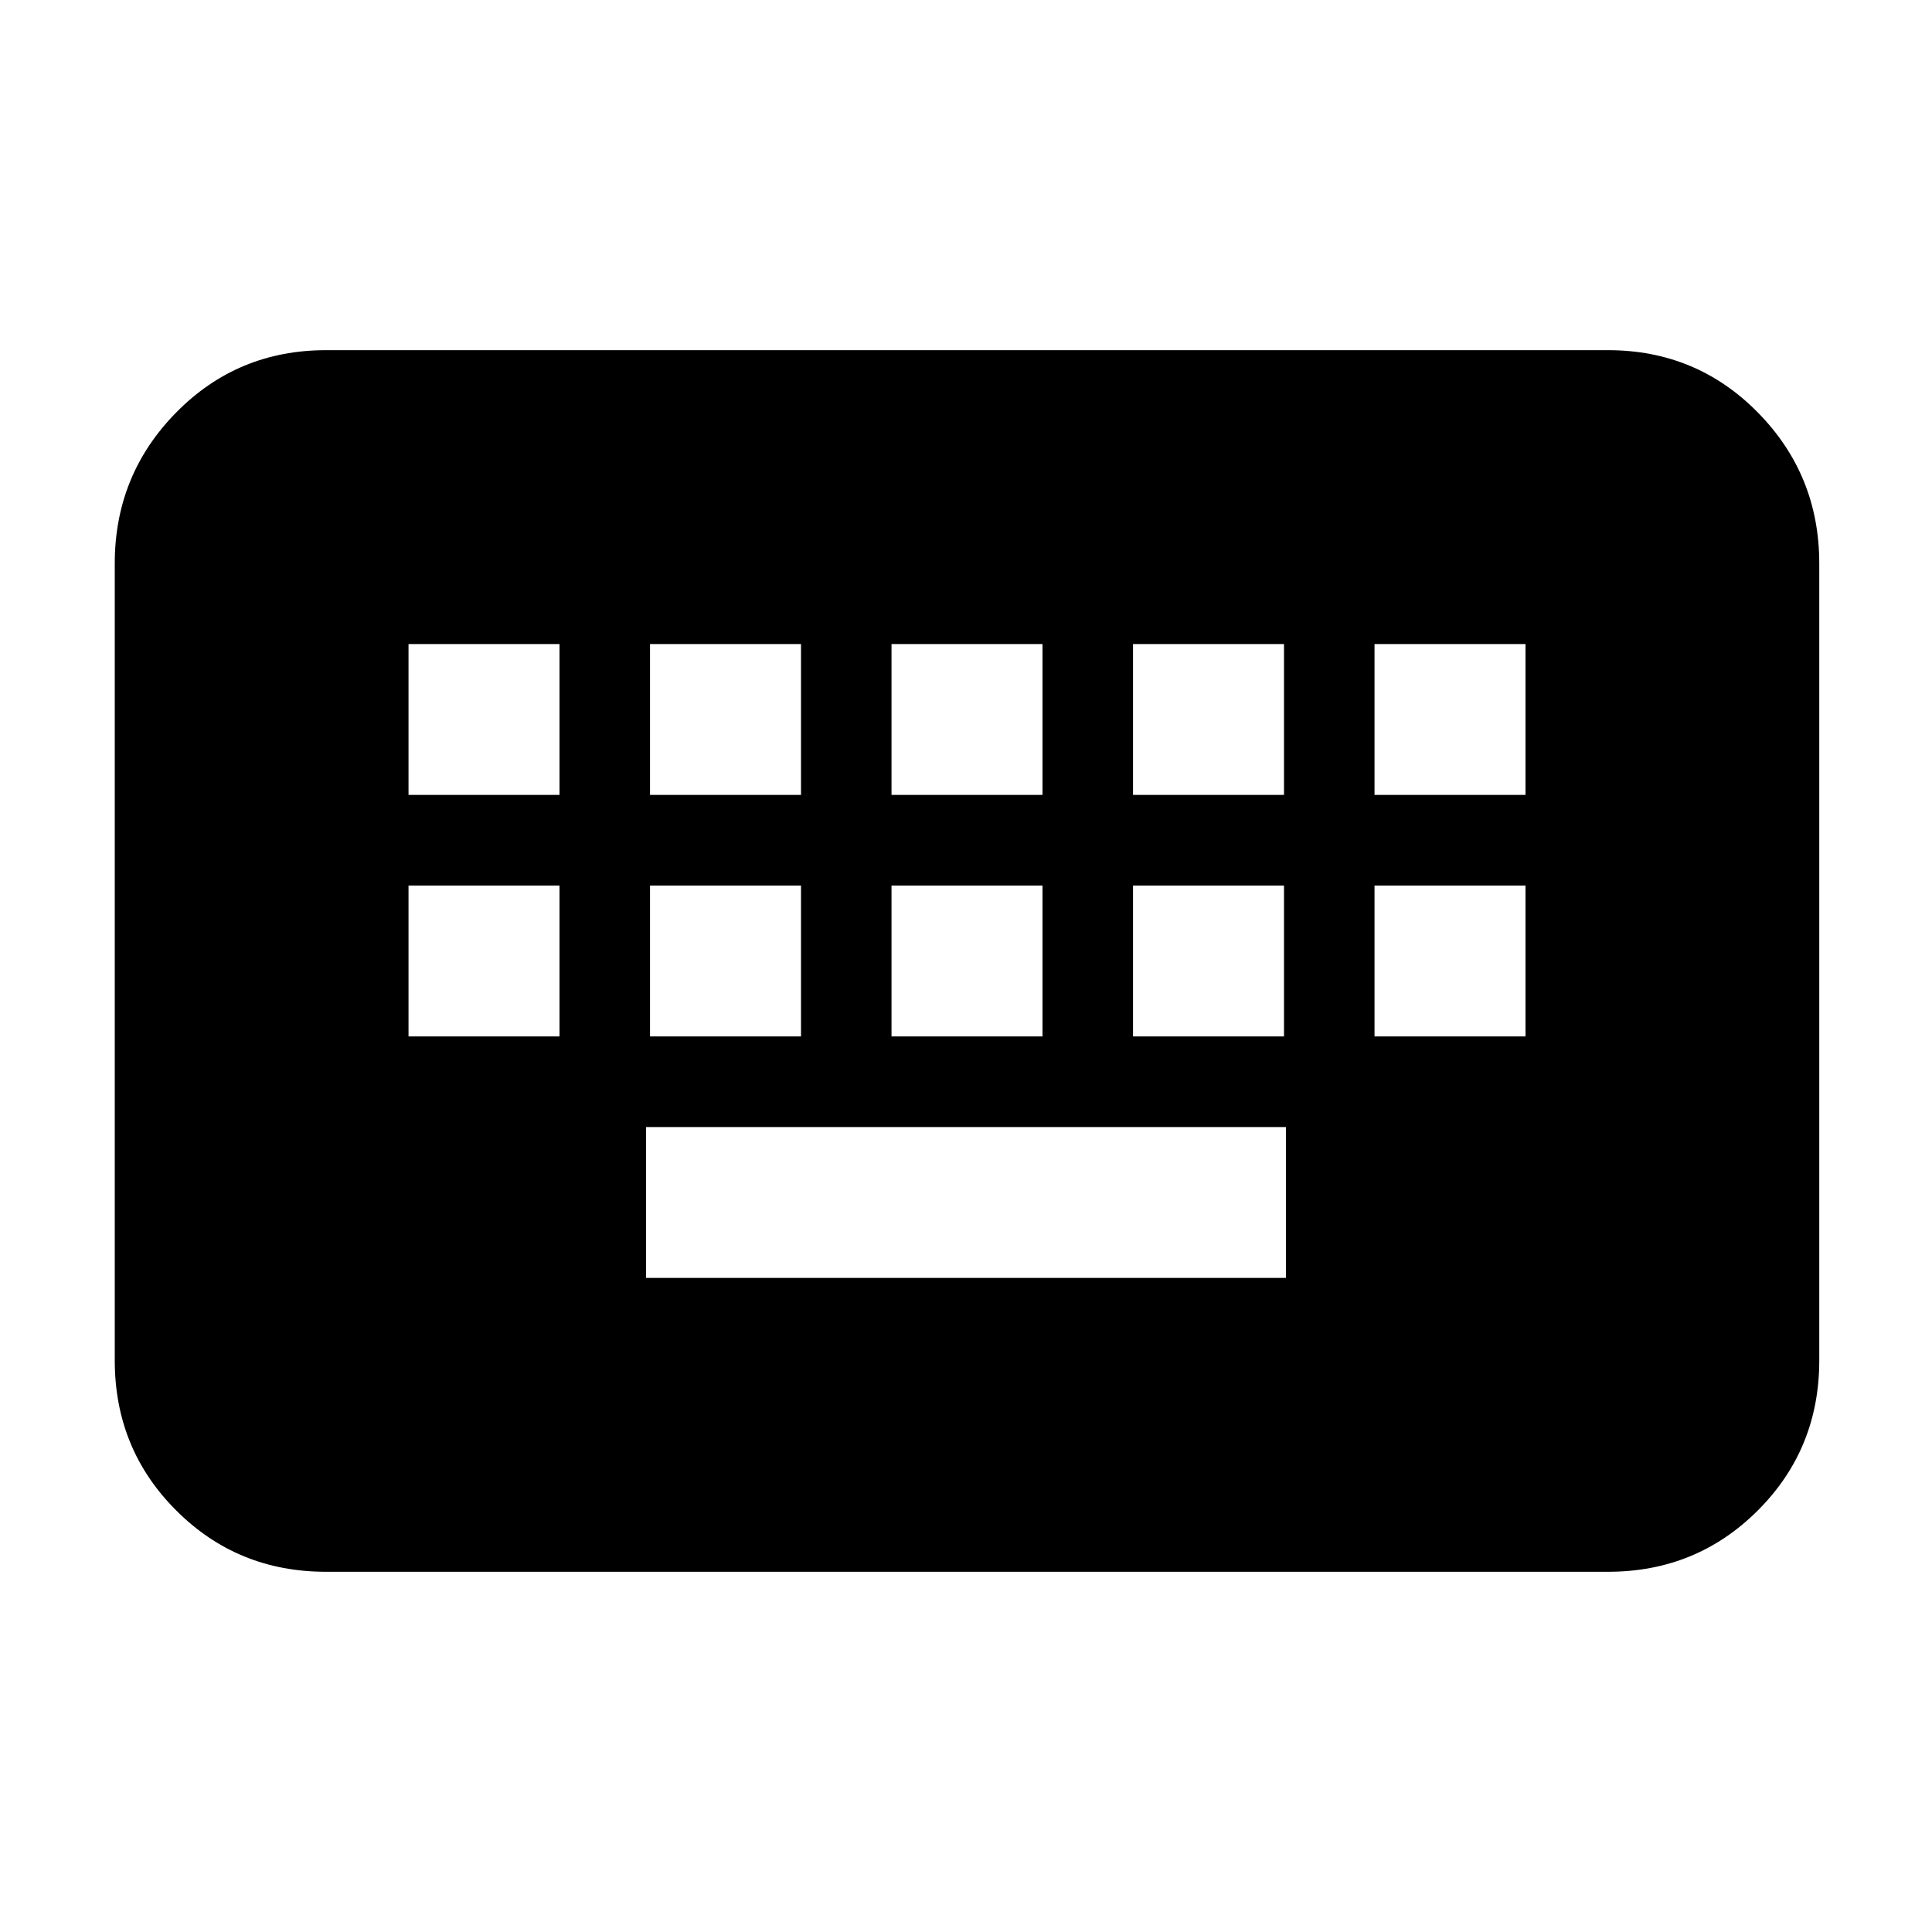 <svg xmlns="http://www.w3.org/2000/svg" height="20" width="20"><path d="M3.375 16.271q-.917 0-1.552-.636-.635-.635-.635-1.552v-8.25q0-.916.635-1.562t1.552-.646h13.271q.916 0 1.552.646.635.646.635 1.562v8.25q0 .917-.635 1.552-.636.636-1.552.636Zm5.854-8.042h1.563V6.667H9.229Zm0 2.5h1.563V9.167H9.229Zm-2.5-2.5h1.563V6.667H6.729Zm0 2.5h1.563V9.167H6.729Zm-2.5 0h1.563V9.167H4.229Zm0-2.5h1.563V6.667H4.229Zm2.459 5h6.624v-1.562H6.688Zm5.041-2.5h1.563V9.167h-1.563Zm0-2.5h1.563V6.667h-1.563Zm2.5 2.5h1.563V9.167h-1.563Zm0-2.5h1.563V6.667h-1.563Z"/></svg>